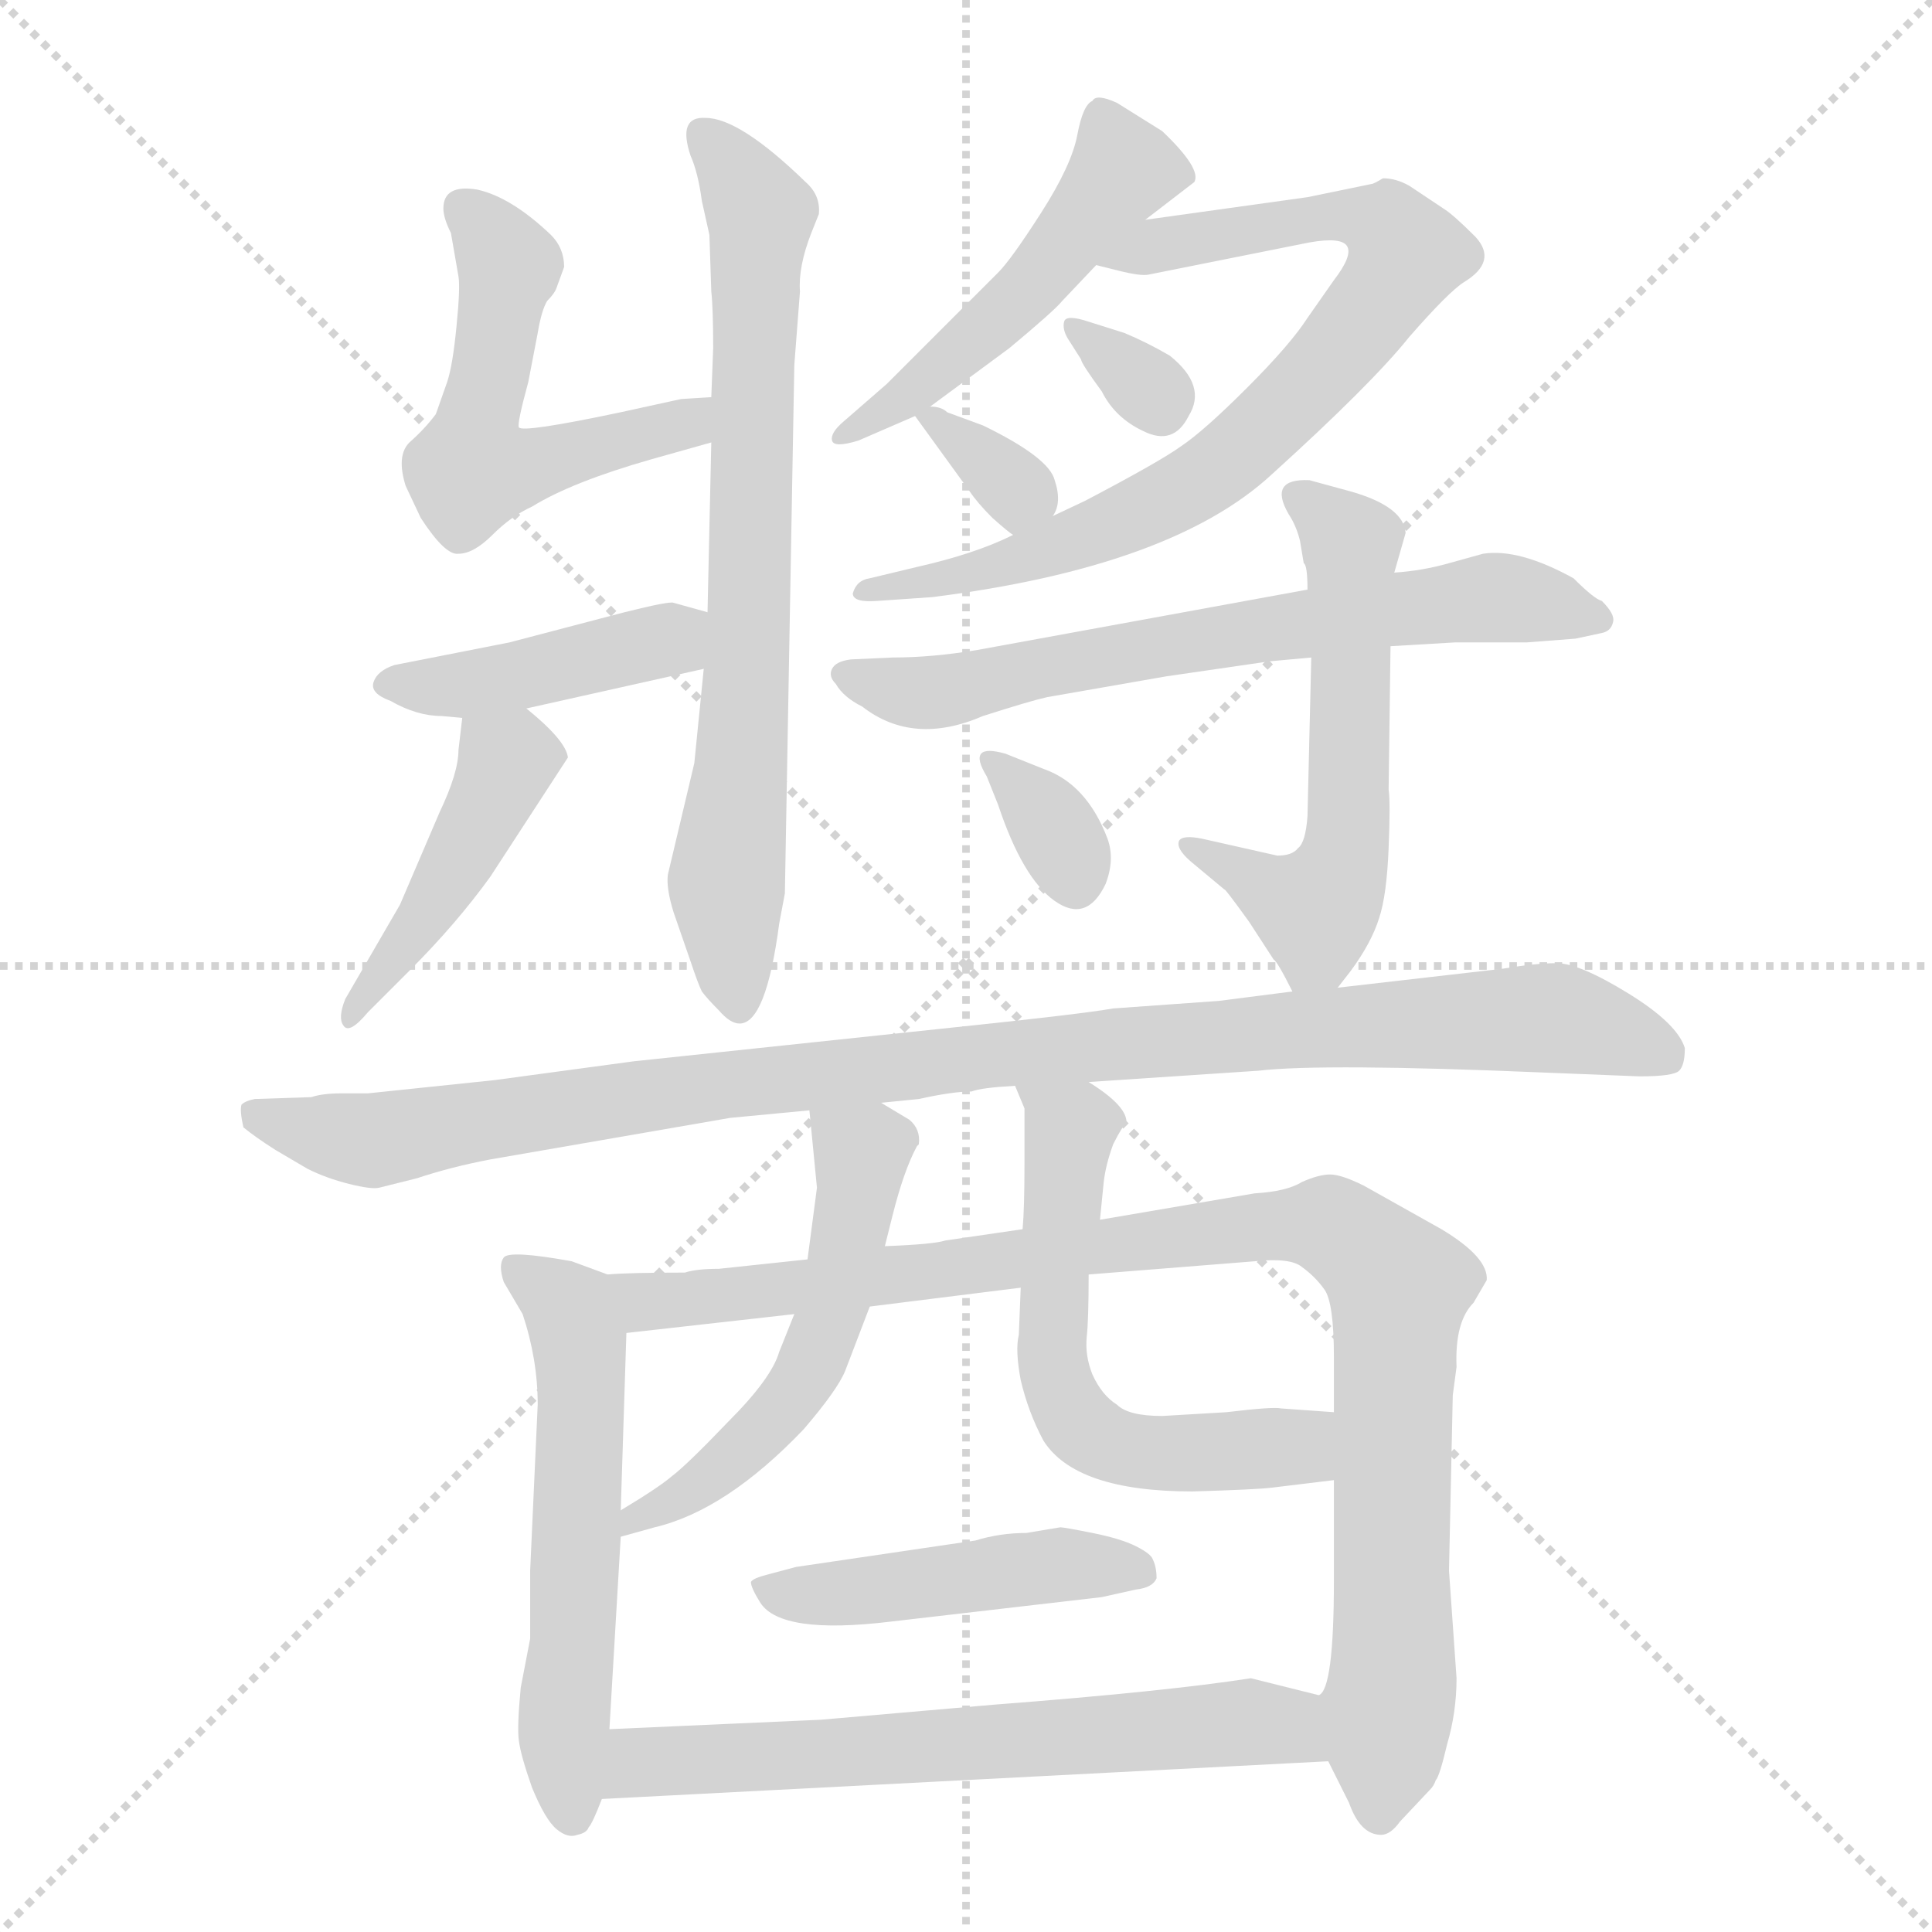 <svg xmlns="http://www.w3.org/2000/svg" version="1.1" viewBox="0 0 1024 1024">
  <g stroke="lightgray" stroke-dasharray="1,1" stroke-width="1" transform="scale(4, 4)">
    <line x1="0" y1="0" x2="256" y2="256" />
    <line x1="256" y1="0" x2="0" y2="256" />
    <line x1="128" y1="0" x2="128" y2="256" />
    <line x1="0" y1="128" x2="256" y2="128" />
  </g>
  <g transform="scale(1.0, -1.0) translate(0.0, -828.50)">
    <style type="text/css">
      
        @keyframes keyframes0 {
          from {
            stroke: blue;
            stroke-dashoffset: 532;
            stroke-width: 128;
          }
          63% {
            animation-timing-function: step-end;
            stroke: blue;
            stroke-dashoffset: 0;
            stroke-width: 128;
          }
          to {
            stroke: black;
            stroke-width: 1024;
          }
        }
        #make-me-a-hanzi-animation-0 {
          animation: keyframes0 0.683s both;
          animation-delay: 0s;
          animation-timing-function: linear;
        }
      
        @keyframes keyframes1 {
          from {
            stroke: blue;
            stroke-dashoffset: 725;
            stroke-width: 128;
          }
          70% {
            animation-timing-function: step-end;
            stroke: blue;
            stroke-dashoffset: 0;
            stroke-width: 128;
          }
          to {
            stroke: black;
            stroke-width: 1024;
          }
        }
        #make-me-a-hanzi-animation-1 {
          animation: keyframes1 0.84s both;
          animation-delay: 0.683s;
          animation-timing-function: linear;
        }
      
        @keyframes keyframes2 {
          from {
            stroke: blue;
            stroke-dashoffset: 420;
            stroke-width: 128;
          }
          58% {
            animation-timing-function: step-end;
            stroke: blue;
            stroke-dashoffset: 0;
            stroke-width: 128;
          }
          to {
            stroke: black;
            stroke-width: 1024;
          }
        }
        #make-me-a-hanzi-animation-2 {
          animation: keyframes2 0.592s both;
          animation-delay: 1.523s;
          animation-timing-function: linear;
        }
      
        @keyframes keyframes3 {
          from {
            stroke: blue;
            stroke-dashoffset: 436;
            stroke-width: 128;
          }
          59% {
            animation-timing-function: step-end;
            stroke: blue;
            stroke-dashoffset: 0;
            stroke-width: 128;
          }
          to {
            stroke: black;
            stroke-width: 1024;
          }
        }
        #make-me-a-hanzi-animation-3 {
          animation: keyframes3 0.605s both;
          animation-delay: 2.115s;
          animation-timing-function: linear;
        }
      
        @keyframes keyframes4 {
          from {
            stroke: blue;
            stroke-dashoffset: 490;
            stroke-width: 128;
          }
          61% {
            animation-timing-function: step-end;
            stroke: blue;
            stroke-dashoffset: 0;
            stroke-width: 128;
          }
          to {
            stroke: black;
            stroke-width: 1024;
          }
        }
        #make-me-a-hanzi-animation-4 {
          animation: keyframes4 0.649s both;
          animation-delay: 2.72s;
          animation-timing-function: linear;
        }
      
        @keyframes keyframes5 {
          from {
            stroke: blue;
            stroke-dashoffset: 776;
            stroke-width: 128;
          }
          72% {
            animation-timing-function: step-end;
            stroke: blue;
            stroke-dashoffset: 0;
            stroke-width: 128;
          }
          to {
            stroke: black;
            stroke-width: 1024;
          }
        }
        #make-me-a-hanzi-animation-5 {
          animation: keyframes5 0.882s both;
          animation-delay: 3.368s;
          animation-timing-function: linear;
        }
      
        @keyframes keyframes6 {
          from {
            stroke: blue;
            stroke-dashoffset: 317;
            stroke-width: 128;
          }
          51% {
            animation-timing-function: step-end;
            stroke: blue;
            stroke-dashoffset: 0;
            stroke-width: 128;
          }
          to {
            stroke: black;
            stroke-width: 1024;
          }
        }
        #make-me-a-hanzi-animation-6 {
          animation: keyframes6 0.508s both;
          animation-delay: 4.25s;
          animation-timing-function: linear;
        }
      
        @keyframes keyframes7 {
          from {
            stroke: blue;
            stroke-dashoffset: 328;
            stroke-width: 128;
          }
          52% {
            animation-timing-function: step-end;
            stroke: blue;
            stroke-dashoffset: 0;
            stroke-width: 128;
          }
          to {
            stroke: black;
            stroke-width: 1024;
          }
        }
        #make-me-a-hanzi-animation-7 {
          animation: keyframes7 0.517s both;
          animation-delay: 4.758s;
          animation-timing-function: linear;
        }
      
        @keyframes keyframes8 {
          from {
            stroke: blue;
            stroke-dashoffset: 662;
            stroke-width: 128;
          }
          68% {
            animation-timing-function: step-end;
            stroke: blue;
            stroke-dashoffset: 0;
            stroke-width: 128;
          }
          to {
            stroke: black;
            stroke-width: 1024;
          }
        }
        #make-me-a-hanzi-animation-8 {
          animation: keyframes8 0.789s both;
          animation-delay: 5.275s;
          animation-timing-function: linear;
        }
      
        @keyframes keyframes9 {
          from {
            stroke: blue;
            stroke-dashoffset: 562;
            stroke-width: 128;
          }
          65% {
            animation-timing-function: step-end;
            stroke: blue;
            stroke-dashoffset: 0;
            stroke-width: 128;
          }
          to {
            stroke: black;
            stroke-width: 1024;
          }
        }
        #make-me-a-hanzi-animation-9 {
          animation: keyframes9 0.707s both;
          animation-delay: 6.063s;
          animation-timing-function: linear;
        }
      
        @keyframes keyframes10 {
          from {
            stroke: blue;
            stroke-dashoffset: 323;
            stroke-width: 128;
          }
          51% {
            animation-timing-function: step-end;
            stroke: blue;
            stroke-dashoffset: 0;
            stroke-width: 128;
          }
          to {
            stroke: black;
            stroke-width: 1024;
          }
        }
        #make-me-a-hanzi-animation-10 {
          animation: keyframes10 0.513s both;
          animation-delay: 6.771s;
          animation-timing-function: linear;
        }
      
        @keyframes keyframes11 {
          from {
            stroke: blue;
            stroke-dashoffset: 1013;
            stroke-width: 128;
          }
          77% {
            animation-timing-function: step-end;
            stroke: blue;
            stroke-dashoffset: 0;
            stroke-width: 128;
          }
          to {
            stroke: black;
            stroke-width: 1024;
          }
        }
        #make-me-a-hanzi-animation-11 {
          animation: keyframes11 1.074s both;
          animation-delay: 7.284s;
          animation-timing-function: linear;
        }
      
        @keyframes keyframes12 {
          from {
            stroke: blue;
            stroke-dashoffset: 561;
            stroke-width: 128;
          }
          65% {
            animation-timing-function: step-end;
            stroke: blue;
            stroke-dashoffset: 0;
            stroke-width: 128;
          }
          to {
            stroke: black;
            stroke-width: 1024;
          }
        }
        #make-me-a-hanzi-animation-12 {
          animation: keyframes12 0.707s both;
          animation-delay: 8.358s;
          animation-timing-function: linear;
        }
      
        @keyframes keyframes13 {
          from {
            stroke: blue;
            stroke-dashoffset: 967;
            stroke-width: 128;
          }
          76% {
            animation-timing-function: step-end;
            stroke: blue;
            stroke-dashoffset: 0;
            stroke-width: 128;
          }
          to {
            stroke: black;
            stroke-width: 1024;
          }
        }
        #make-me-a-hanzi-animation-13 {
          animation: keyframes13 1.037s both;
          animation-delay: 9.065s;
          animation-timing-function: linear;
        }
      
        @keyframes keyframes14 {
          from {
            stroke: blue;
            stroke-dashoffset: 528;
            stroke-width: 128;
          }
          63% {
            animation-timing-function: step-end;
            stroke: blue;
            stroke-dashoffset: 0;
            stroke-width: 128;
          }
          to {
            stroke: black;
            stroke-width: 1024;
          }
        }
        #make-me-a-hanzi-animation-14 {
          animation: keyframes14 0.68s both;
          animation-delay: 10.102s;
          animation-timing-function: linear;
        }
      
        @keyframes keyframes15 {
          from {
            stroke: blue;
            stroke-dashoffset: 581;
            stroke-width: 128;
          }
          65% {
            animation-timing-function: step-end;
            stroke: blue;
            stroke-dashoffset: 0;
            stroke-width: 128;
          }
          to {
            stroke: black;
            stroke-width: 1024;
          }
        }
        #make-me-a-hanzi-animation-15 {
          animation: keyframes15 0.723s both;
          animation-delay: 10.781s;
          animation-timing-function: linear;
        }
      
        @keyframes keyframes16 {
          from {
            stroke: blue;
            stroke-dashoffset: 456;
            stroke-width: 128;
          }
          60% {
            animation-timing-function: step-end;
            stroke: blue;
            stroke-dashoffset: 0;
            stroke-width: 128;
          }
          to {
            stroke: black;
            stroke-width: 1024;
          }
        }
        #make-me-a-hanzi-animation-16 {
          animation: keyframes16 0.621s both;
          animation-delay: 11.504s;
          animation-timing-function: linear;
        }
      
        @keyframes keyframes17 {
          from {
            stroke: blue;
            stroke-dashoffset: 637;
            stroke-width: 128;
          }
          67% {
            animation-timing-function: step-end;
            stroke: blue;
            stroke-dashoffset: 0;
            stroke-width: 128;
          }
          to {
            stroke: black;
            stroke-width: 1024;
          }
        }
        #make-me-a-hanzi-animation-17 {
          animation: keyframes17 0.768s both;
          animation-delay: 12.125s;
          animation-timing-function: linear;
        }
      
    </style>
    
      <path d="M 377 618 L 361 617 L 329 610 Q 277 599 275 602 Q 274 604 280 626 L 285 652 Q 287 664 290 669 Q 294 673 295 676 L 299 687 Q 299 697 292 704 Q 271 724 253 728 Q 235 731 235 718 Q 235 713 239 705 L 243 682 Q 244 676 242 656 Q 240 635 237 626 L 231 609 Q 225 601 217 594 Q 210 587 215 571 L 223 554 Q 236 534 243 535 Q 251 535 261 545 Q 271 555 282 560 Q 303 573 345 585 L 377 594 C 406 602 407 620 377 618 Z" fill="lightgray" />
    
      <path d="M 373 474 L 368 424 L 354 365 Q 353 358 357 345 L 366 319 Q 370 307 372 303 Q 375 299 381 293 Q 387 286 392 286 Q 406 286 413 339 L 416 355 L 421 635 L 424 674 Q 423 687 430 705 L 434 715 Q 435 725 427 732 Q 392 766 374 766 Q 359 767 366 746 Q 370 737 372 722 L 376 704 L 377 674 Q 378 665 378 644 L 377 618 L 377 594 L 375 504 L 373 474 Z" fill="lightgray" />
    
      <path d="M 234 449 L 245 448 L 279 453 L 373 474 C 402 481 404 496 375 504 L 357 509 Q 355 510 331 504 L 270 488 L 209 476 Q 200 473 198 467 Q 196 461 207 457 Q 221 449 234 449 Z" fill="lightgray" />
    
      <path d="M 245 448 L 243 431 Q 243 419 233 398 L 212 349 L 183 299 Q 179 289 182 285 Q 185 280 195 292 L 217 314 Q 242 339 260 364 L 301 427 Q 300 436 279 453 C 256 472 249 478 245 448 Z" fill="lightgray" />
    
      <path d="M 607 712 L 633 732 Q 637 739 616 759 L 592 774 Q 581 779 579 775 Q 574 773 571 757 Q 568 741 552 716 Q 536 691 529 684 L 470 625 L 447 605 Q 440 599 441 595 Q 442 591 455 595 L 485 608 L 493 613 L 535 644 Q 559 664 563 669 L 581 688 L 607 712 Z" fill="lightgray" />
    
      <path d="M 727 731 L 693 724 L 607 712 C 577 708 552 695 581 688 L 593 685 Q 605 682 609 683 L 694 700 Q 711 703 714 698 Q 717 693 707 680 L 693 660 Q 684 646 661 623 Q 638 600 626 592 Q 615 584 575 563 L 558 555 L 537 545 Q 517 535 486 528 L 461 522 Q 454 521 452 514 Q 452 509 465 510 L 494 512 Q 621 528 674 577 Q 727 625 747 650 Q 768 674 776 679 Q 794 690 782 703 Q 770 715 765 718 L 747 730 Q 740 734 733 734 Q 728 731 727 731 Z" fill="lightgray" />
    
      <path d="M 596 652 L 577 658 Q 565 662 564 658 Q 563 654 566 649 L 573 638 Q 573 636 584 621 Q 591 607 606 600 Q 622 592 630 608 Q 640 624 620 640 Q 608 647 596 652 Z" fill="lightgray" />
    
      <path d="M 485 608 L 514 568 Q 518 562 526 554 Q 535 546 537 545 C 548 537 548 537 558 555 Q 563 562 559 574 Q 556 586 521 603 L 502 610 Q 499 613 493 613 C 481 614 481 614 485 608 Z" fill="lightgray" />
    
      <path d="M 737 486 L 771 488 L 809 488 L 835 490 L 849 493 Q 854 494 855 499 Q 856 503 849 510 Q 845 511 834 522 Q 805 538 786 535 L 768 530 Q 754 526 739 525 L 693 516 L 518 484 Q 494 480 473 480 L 451 479 Q 443 478 441 474 Q 439 470 443 466 Q 447 459 457 454 Q 484 433 521 449 Q 546 457 555 459 L 618 470 L 673 478 L 695 480 L 737 486 Z" fill="lightgray" />
    
      <path d="M 709 305 L 716 314 Q 727 329 731 342 Q 735 354 736 379 Q 737 403 736 410 L 737 486 L 739 525 L 745 546 Q 744 560 716 568 L 694 574 Q 672 575 683 556 Q 687 550 689 542 L 691 530 Q 693 529 693 516 L 695 480 L 693 396 Q 692 382 688 379 Q 685 375 677 375 L 637 384 Q 627 386 625 383 Q 623 379 631 372 L 649 357 Q 649 358 662 340 L 675 320 Q 677 319 685 303 C 694 286 694 286 709 305 Z" fill="lightgray" />
    
      <path d="M 553 421 L 533 429 Q 512 435 523 417 L 529 402 Q 542 363 559 351 Q 576 339 586 360 Q 591 373 587 384 Q 576 413 553 421 Z" fill="lightgray" />
    
      <path d="M 467 244 L 487 246 Q 505 250 515 250 Q 520 252 538 253 L 577 255 L 667 261 Q 701 265 819 260 L 869 258 Q 887 258 890 261 Q 893 264 893 273 Q 889 286 863 302 Q 837 318 825 318 Q 814 318 796 315 L 709 305 L 685 303 L 646 298 L 590 294 Q 573 291 506 284 L 336 266 L 262 256 L 195 249 L 181 249 Q 171 249 165 247 L 135 246 Q 130 245 128 243 Q 127 240 129 231 Q 135 226 146 219 L 163 209 Q 173 204 185 201 Q 197 198 201 199 L 221 204 Q 239 210 260 214 L 387 236 L 429 240 L 467 244 Z" fill="lightgray" />
    
      <path d="M 329 28 L 332 122 C 333 149 333 149 322 153 L 303 160 Q 270 166 267 162 Q 264 158 267 149 L 277 132 Q 285 108 285 84 L 281 -4 L 281 -40 L 276 -66 Q 274 -87 275 -94 Q 276 -102 282 -119 Q 289 -136 295 -141 Q 301 -146 306 -144 Q 311 -143 312 -140 Q 314 -138 319 -125 L 323 -88 L 329 14 L 329 28 Z" fill="lightgray" />
    
      <path d="M 577 153 L 665 160 Q 684 162 690 157 Q 697 152 702 145 Q 707 138 707 109 L 707 80 L 707 44 L 707 -9 Q 707 -67 699 -70 C 694 -85 694 -85 704 -105 L 715 -127 Q 721 -144 732 -144 Q 737 -144 742 -137 L 758 -120 Q 760 -118 761 -115 Q 763 -113 767 -96 Q 772 -79 772 -61 L 768 -4 L 770 89 L 772 104 Q 771 128 781 138 L 788 150 Q 789 162 764 177 L 723 200 Q 711 206 705 206 Q 699 206 690 202 Q 682 197 665 196 L 583 182 L 542 177 L 501 171 Q 495 169 469 168 L 428 161 L 381 156 Q 369 156 363 154 Q 333 154 322 153 C 292 152 302 119 332 122 L 421 132 L 461 136 L 541 146 L 577 153 Z" fill="lightgray" />
    
      <path d="M 421 132 L 413 112 Q 409 98 386 75 Q 364 52 356 46 Q 349 40 329 28 C 303 12 300 6 329 14 L 347 19 Q 385 28 426 71 Q 444 92 448 102 Q 458 128 461 136 L 469 168 L 473 184 Q 479 208 486 221 L 487 222 Q 488 230 482 235 L 467 244 C 441 259 426 268 429 240 L 433 199 L 428 161 L 421 132 Z" fill="lightgray" />
    
      <path d="M 650 80 L 616 78 Q 598 78 592 84 Q 584 89 579 100 Q 575 110 576 120 Q 577 129 577 153 L 583 182 L 585 202 Q 586 211 590 222 Q 595 232 597 233 Q 598 242 577 255 C 552 272 526 281 538 253 L 543 241 L 543 212 Q 543 188 542 177 L 541 146 L 540 121 Q 538 113 541 97 Q 545 80 553 65 Q 570 38 632 38 Q 666 39 674 40 L 707 44 C 737 48 737 78 707 80 L 679 82 Q 675 83 650 80 Z" fill="lightgray" />
    
      <path d="M 562 19 L 544 16 Q 530 16 517 12 L 422 -2 L 407 -6 Q 399 -8 398 -10 Q 398 -13 403 -21 Q 414 -38 472 -31 L 584 -18 L 602 -14 Q 611 -13 613 -8 Q 613 -2 611 2 Q 610 5 602 9 Q 594 13 579 16 Q 564 19 562 19 Z" fill="lightgray" />
    
      <path d="M 699 -70 L 663 -61 Q 618 -68 527 -75 L 435 -83 L 323 -88 C 293 -89 289 -127 319 -125 L 704 -105 C 734 -103 728 -77 699 -70 Z" fill="lightgray" />
    
    
      <clipPath id="make-me-a-hanzi-clip-0">
        <path d="M 377 618 L 361 617 L 329 610 Q 277 599 275 602 Q 274 604 280 626 L 285 652 Q 287 664 290 669 Q 294 673 295 676 L 299 687 Q 299 697 292 704 Q 271 724 253 728 Q 235 731 235 718 Q 235 713 239 705 L 243 682 Q 244 676 242 656 Q 240 635 237 626 L 231 609 Q 225 601 217 594 Q 210 587 215 571 L 223 554 Q 236 534 243 535 Q 251 535 261 545 Q 271 555 282 560 Q 303 573 345 585 L 377 594 C 406 602 407 620 377 618 Z" />
      </clipPath>
      <path clip-path="url(#make-me-a-hanzi-clip-0)" d="M 247 718 L 270 688 L 250 580 L 277 580 L 373 612" fill="none" id="make-me-a-hanzi-animation-0" stroke-dasharray="404 808" stroke-linecap="round" />
    
      <clipPath id="make-me-a-hanzi-clip-1">
        <path d="M 373 474 L 368 424 L 354 365 Q 353 358 357 345 L 366 319 Q 370 307 372 303 Q 375 299 381 293 Q 387 286 392 286 Q 406 286 413 339 L 416 355 L 421 635 L 424 674 Q 423 687 430 705 L 434 715 Q 435 725 427 732 Q 392 766 374 766 Q 359 767 366 746 Q 370 737 372 722 L 376 704 L 377 674 Q 378 665 378 644 L 377 618 L 377 594 L 375 504 L 373 474 Z" />
      </clipPath>
      <path clip-path="url(#make-me-a-hanzi-clip-1)" d="M 374 755 L 403 715 L 398 503 L 385 362 L 391 296" fill="none" id="make-me-a-hanzi-animation-1" stroke-dasharray="597 1194" stroke-linecap="round" />
    
      <clipPath id="make-me-a-hanzi-clip-2">
        <path d="M 234 449 L 245 448 L 279 453 L 373 474 C 402 481 404 496 375 504 L 357 509 Q 355 510 331 504 L 270 488 L 209 476 Q 200 473 198 467 Q 196 461 207 457 Q 221 449 234 449 Z" />
      </clipPath>
      <path clip-path="url(#make-me-a-hanzi-clip-2)" d="M 208 467 L 230 464 L 282 472 L 368 497" fill="none" id="make-me-a-hanzi-animation-2" stroke-dasharray="292 584" stroke-linecap="round" />
    
      <clipPath id="make-me-a-hanzi-clip-3">
        <path d="M 245 448 L 243 431 Q 243 419 233 398 L 212 349 L 183 299 Q 179 289 182 285 Q 185 280 195 292 L 217 314 Q 242 339 260 364 L 301 427 Q 300 436 279 453 C 256 472 249 478 245 448 Z" />
      </clipPath>
      <path clip-path="url(#make-me-a-hanzi-clip-3)" d="M 252 443 L 268 422 L 262 408 L 229 349 L 187 292" fill="none" id="make-me-a-hanzi-animation-3" stroke-dasharray="308 616" stroke-linecap="round" />
    
      <clipPath id="make-me-a-hanzi-clip-4">
        <path d="M 607 712 L 633 732 Q 637 739 616 759 L 592 774 Q 581 779 579 775 Q 574 773 571 757 Q 568 741 552 716 Q 536 691 529 684 L 470 625 L 447 605 Q 440 599 441 595 Q 442 591 455 595 L 485 608 L 493 613 L 535 644 Q 559 664 563 669 L 581 688 L 607 712 Z" />
      </clipPath>
      <path clip-path="url(#make-me-a-hanzi-clip-4)" d="M 624 735 L 611 740 L 595 737 L 532 662 L 448 598" fill="none" id="make-me-a-hanzi-animation-4" stroke-dasharray="362 724" stroke-linecap="round" />
    
      <clipPath id="make-me-a-hanzi-clip-5">
        <path d="M 727 731 L 693 724 L 607 712 C 577 708 552 695 581 688 L 593 685 Q 605 682 609 683 L 694 700 Q 711 703 714 698 Q 717 693 707 680 L 693 660 Q 684 646 661 623 Q 638 600 626 592 Q 615 584 575 563 L 558 555 L 537 545 Q 517 535 486 528 L 461 522 Q 454 521 452 514 Q 452 509 465 510 L 494 512 Q 621 528 674 577 Q 727 625 747 650 Q 768 674 776 679 Q 794 690 782 703 Q 770 715 765 718 L 747 730 Q 740 734 733 734 Q 728 731 727 731 Z" />
      </clipPath>
      <path clip-path="url(#make-me-a-hanzi-clip-5)" d="M 588 689 L 616 700 L 713 715 L 738 706 L 745 693 L 681 612 L 628 568 L 523 525 L 459 515" fill="none" id="make-me-a-hanzi-animation-5" stroke-dasharray="648 1296" stroke-linecap="round" />
    
      <clipPath id="make-me-a-hanzi-clip-6">
        <path d="M 596 652 L 577 658 Q 565 662 564 658 Q 563 654 566 649 L 573 638 Q 573 636 584 621 Q 591 607 606 600 Q 622 592 630 608 Q 640 624 620 640 Q 608 647 596 652 Z" />
      </clipPath>
      <path clip-path="url(#make-me-a-hanzi-clip-6)" d="M 571 655 L 615 613" fill="none" id="make-me-a-hanzi-animation-6" stroke-dasharray="189 378" stroke-linecap="round" />
    
      <clipPath id="make-me-a-hanzi-clip-7">
        <path d="M 485 608 L 514 568 Q 518 562 526 554 Q 535 546 537 545 C 548 537 548 537 558 555 Q 563 562 559 574 Q 556 586 521 603 L 502 610 Q 499 613 493 613 C 481 614 481 614 485 608 Z" />
      </clipPath>
      <path clip-path="url(#make-me-a-hanzi-clip-7)" d="M 492 606 L 540 568 L 538 557" fill="none" id="make-me-a-hanzi-animation-7" stroke-dasharray="200 400" stroke-linecap="round" />
    
      <clipPath id="make-me-a-hanzi-clip-8">
        <path d="M 737 486 L 771 488 L 809 488 L 835 490 L 849 493 Q 854 494 855 499 Q 856 503 849 510 Q 845 511 834 522 Q 805 538 786 535 L 768 530 Q 754 526 739 525 L 693 516 L 518 484 Q 494 480 473 480 L 451 479 Q 443 478 441 474 Q 439 470 443 466 Q 447 459 457 454 Q 484 433 521 449 Q 546 457 555 459 L 618 470 L 673 478 L 695 480 L 737 486 Z" />
      </clipPath>
      <path clip-path="url(#make-me-a-hanzi-clip-8)" d="M 448 472 L 480 462 L 508 463 L 615 487 L 792 512 L 847 502" fill="none" id="make-me-a-hanzi-animation-8" stroke-dasharray="534 1068" stroke-linecap="round" />
    
      <clipPath id="make-me-a-hanzi-clip-9">
        <path d="M 709 305 L 716 314 Q 727 329 731 342 Q 735 354 736 379 Q 737 403 736 410 L 737 486 L 739 525 L 745 546 Q 744 560 716 568 L 694 574 Q 672 575 683 556 Q 687 550 689 542 L 691 530 Q 693 529 693 516 L 695 480 L 693 396 Q 692 382 688 379 Q 685 375 677 375 L 637 384 Q 627 386 625 383 Q 623 379 631 372 L 649 357 Q 649 358 662 340 L 675 320 Q 677 319 685 303 C 694 286 694 286 709 305 Z" />
      </clipPath>
      <path clip-path="url(#make-me-a-hanzi-clip-9)" d="M 689 565 L 716 537 L 711 370 L 697 347 L 631 379" fill="none" id="make-me-a-hanzi-animation-9" stroke-dasharray="434 868" stroke-linecap="round" />
    
      <clipPath id="make-me-a-hanzi-clip-10">
        <path d="M 553 421 L 533 429 Q 512 435 523 417 L 529 402 Q 542 363 559 351 Q 576 339 586 360 Q 591 373 587 384 Q 576 413 553 421 Z" />
      </clipPath>
      <path clip-path="url(#make-me-a-hanzi-clip-10)" d="M 534 418 L 555 396 L 570 363" fill="none" id="make-me-a-hanzi-animation-10" stroke-dasharray="195 390" stroke-linecap="round" />
    
      <clipPath id="make-me-a-hanzi-clip-11">
        <path d="M 467 244 L 487 246 Q 505 250 515 250 Q 520 252 538 253 L 577 255 L 667 261 Q 701 265 819 260 L 869 258 Q 887 258 890 261 Q 893 264 893 273 Q 889 286 863 302 Q 837 318 825 318 Q 814 318 796 315 L 709 305 L 685 303 L 646 298 L 590 294 Q 573 291 506 284 L 336 266 L 262 256 L 195 249 L 181 249 Q 171 249 165 247 L 135 246 Q 130 245 128 243 Q 127 240 129 231 Q 135 226 146 219 L 163 209 Q 173 204 185 201 Q 197 198 201 199 L 221 204 Q 239 210 260 214 L 387 236 L 429 240 L 467 244 Z" />
      </clipPath>
      <path clip-path="url(#make-me-a-hanzi-clip-11)" d="M 135 238 L 200 224 L 346 249 L 500 267 L 777 288 L 826 288 L 884 269" fill="none" id="make-me-a-hanzi-animation-11" stroke-dasharray="885 1770" stroke-linecap="round" />
    
      <clipPath id="make-me-a-hanzi-clip-12">
        <path d="M 329 28 L 332 122 C 333 149 333 149 322 153 L 303 160 Q 270 166 267 162 Q 264 158 267 149 L 277 132 Q 285 108 285 84 L 281 -4 L 281 -40 L 276 -66 Q 274 -87 275 -94 Q 276 -102 282 -119 Q 289 -136 295 -141 Q 301 -146 306 -144 Q 311 -143 312 -140 Q 314 -138 319 -125 L 323 -88 L 329 14 L 329 28 Z" />
      </clipPath>
      <path clip-path="url(#make-me-a-hanzi-clip-12)" d="M 272 156 L 302 134 L 308 115 L 299 -79 L 303 -133" fill="none" id="make-me-a-hanzi-animation-12" stroke-dasharray="433 866" stroke-linecap="round" />
    
      <clipPath id="make-me-a-hanzi-clip-13">
        <path d="M 577 153 L 665 160 Q 684 162 690 157 Q 697 152 702 145 Q 707 138 707 109 L 707 80 L 707 44 L 707 -9 Q 707 -67 699 -70 C 694 -85 694 -85 704 -105 L 715 -127 Q 721 -144 732 -144 Q 737 -144 742 -137 L 758 -120 Q 760 -118 761 -115 Q 763 -113 767 -96 Q 772 -79 772 -61 L 768 -4 L 770 89 L 772 104 Q 771 128 781 138 L 788 150 Q 789 162 764 177 L 723 200 Q 711 206 705 206 Q 699 206 690 202 Q 682 197 665 196 L 583 182 L 542 177 L 501 171 Q 495 169 469 168 L 428 161 L 381 156 Q 369 156 363 154 Q 333 154 322 153 C 292 152 302 119 332 122 L 421 132 L 461 136 L 541 146 L 577 153 Z" />
      </clipPath>
      <path clip-path="url(#make-me-a-hanzi-clip-13)" d="M 327 149 L 343 139 L 370 140 L 661 178 L 693 180 L 716 172 L 742 146 L 739 -56 L 731 -132" fill="none" id="make-me-a-hanzi-animation-13" stroke-dasharray="839 1678" stroke-linecap="round" />
    
      <clipPath id="make-me-a-hanzi-clip-14">
        <path d="M 421 132 L 413 112 Q 409 98 386 75 Q 364 52 356 46 Q 349 40 329 28 C 303 12 300 6 329 14 L 347 19 Q 385 28 426 71 Q 444 92 448 102 Q 458 128 461 136 L 469 168 L 473 184 Q 479 208 486 221 L 487 222 Q 488 230 482 235 L 467 244 C 441 259 426 268 429 240 L 433 199 L 428 161 L 421 132 Z" />
      </clipPath>
      <path clip-path="url(#make-me-a-hanzi-clip-14)" d="M 436 234 L 457 213 L 435 116 L 397 62 L 332 21" fill="none" id="make-me-a-hanzi-animation-14" stroke-dasharray="400 800" stroke-linecap="round" />
    
      <clipPath id="make-me-a-hanzi-clip-15">
        <path d="M 650 80 L 616 78 Q 598 78 592 84 Q 584 89 579 100 Q 575 110 576 120 Q 577 129 577 153 L 583 182 L 585 202 Q 586 211 590 222 Q 595 232 597 233 Q 598 242 577 255 C 552 272 526 281 538 253 L 543 241 L 543 212 Q 543 188 542 177 L 541 146 L 540 121 Q 538 113 541 97 Q 545 80 553 65 Q 570 38 632 38 Q 666 39 674 40 L 707 44 C 737 48 737 78 707 80 L 679 82 Q 675 83 650 80 Z" />
      </clipPath>
      <path clip-path="url(#make-me-a-hanzi-clip-15)" d="M 545 249 L 567 230 L 558 106 L 572 74 L 593 61 L 641 58 L 688 62 L 700 74" fill="none" id="make-me-a-hanzi-animation-15" stroke-dasharray="453 906" stroke-linecap="round" />
    
      <clipPath id="make-me-a-hanzi-clip-16">
        <path d="M 562 19 L 544 16 Q 530 16 517 12 L 422 -2 L 407 -6 Q 399 -8 398 -10 Q 398 -13 403 -21 Q 414 -38 472 -31 L 584 -18 L 602 -14 Q 611 -13 613 -8 Q 613 -2 611 2 Q 610 5 602 9 Q 594 13 579 16 Q 564 19 562 19 Z" />
      </clipPath>
      <path clip-path="url(#make-me-a-hanzi-clip-16)" d="M 405 -13 L 442 -17 L 561 -1 L 604 -5" fill="none" id="make-me-a-hanzi-animation-16" stroke-dasharray="328 656" stroke-linecap="round" />
    
      <clipPath id="make-me-a-hanzi-clip-17">
        <path d="M 699 -70 L 663 -61 Q 618 -68 527 -75 L 435 -83 L 323 -88 C 293 -89 289 -127 319 -125 L 704 -105 C 734 -103 728 -77 699 -70 Z" />
      </clipPath>
      <path clip-path="url(#make-me-a-hanzi-clip-17)" d="M 326 -120 L 345 -105 L 661 -84 L 676 -85 L 696 -100" fill="none" id="make-me-a-hanzi-animation-17" stroke-dasharray="509 1018" stroke-linecap="round" />
    
  </g>
</svg>